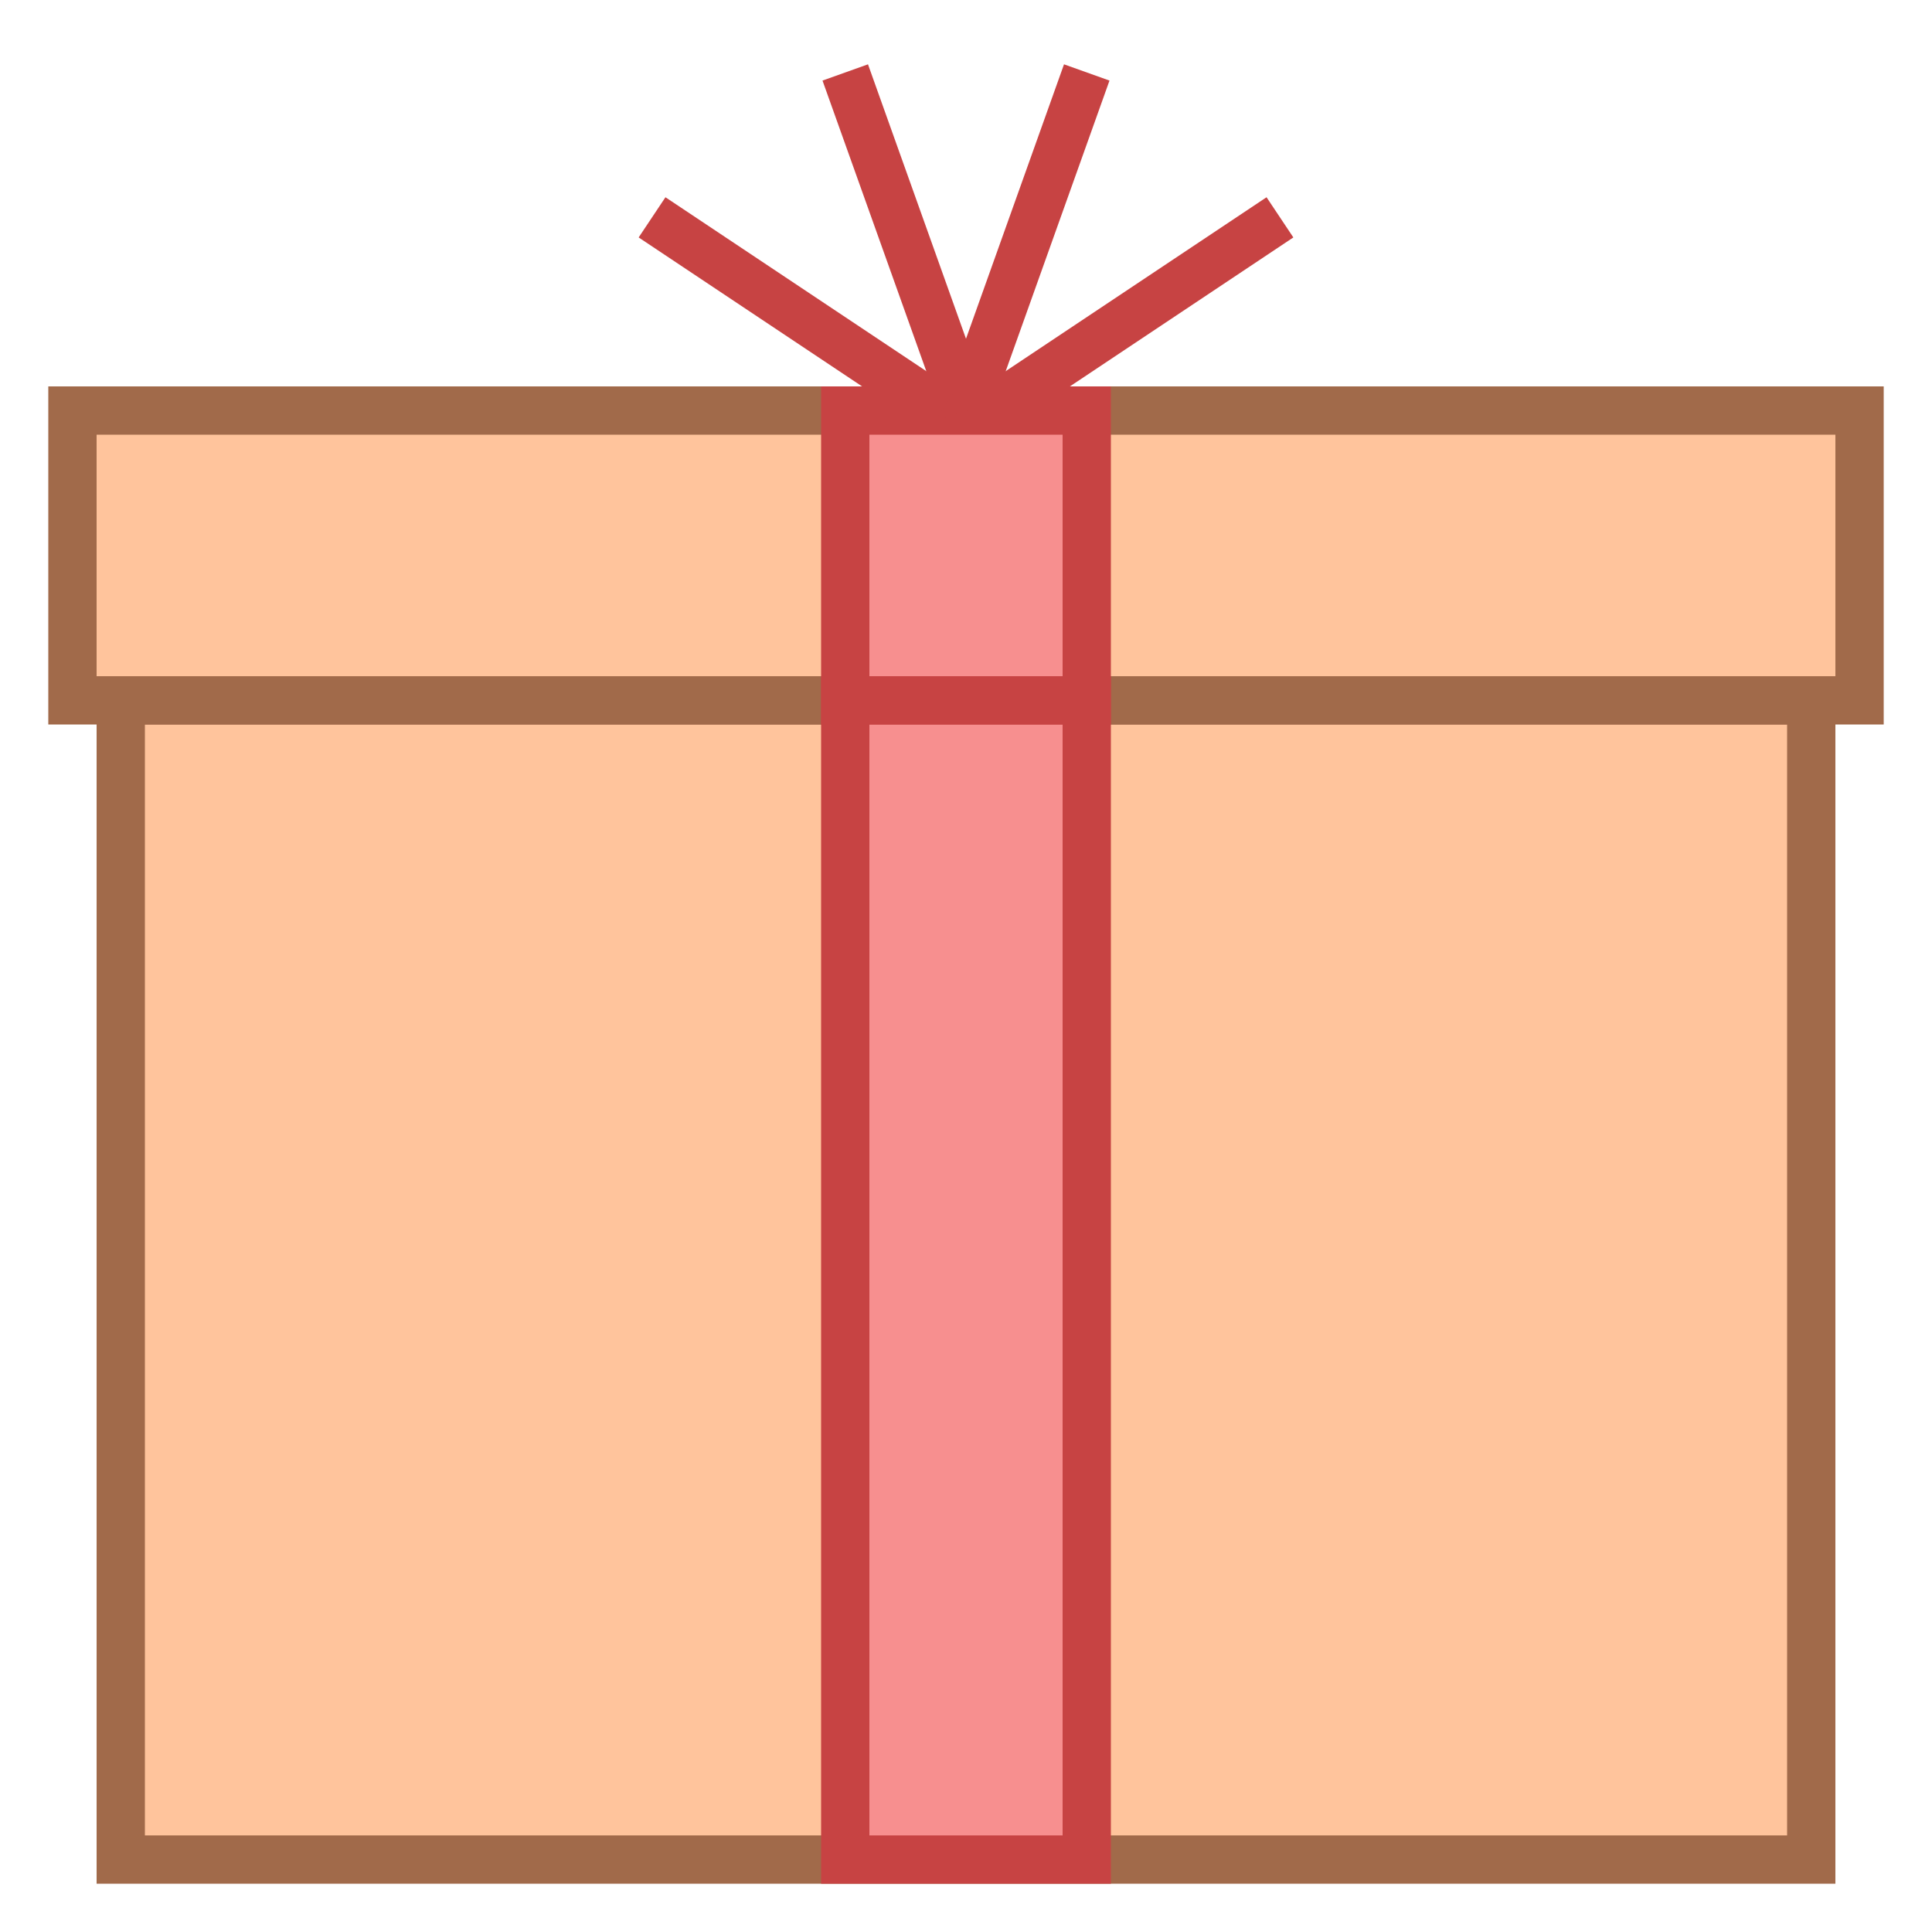 <svg xmlns="http://www.w3.org/2000/svg" viewBox="0 0 40 40"><rect x="2.5" y="14.5" width="35" height="24" fill="#ffc49c"/><path d="M37 15v23H3V15h34m1-1H2v25h36V14z" fill="#a16a4a"/><rect x="1.5" y="8.5" width="37" height="6" fill="#ffc49c"/><path d="M38 9v5H2V9h36m1-1H1v7h38V8z" fill="#a16a4a"/><rect x="17.5" y="14.5" width="5" height="24" fill="#f78f8f"/><path d="M22 15v23h-4V15h4m1-1h-6v25h6V14z" fill="#c74343"/><rect x="17.5" y="8.5" width="5" height="6" fill="#f78f8f"/><path d="M22 9v5h-4V9h4m1-1h-6v7h6V8z" fill="#c74343"/><line x1="22.5" y1="1.5" x2="20" y2="8.5" fill="none" stroke="#c74343" stroke-miterlimit="10"/><line x1="26.5" y1="4.5" x2="20.5" y2="8.5" fill="none" stroke="#c74343" stroke-miterlimit="10"/><line x1="17.5" y1="1.5" x2="20" y2="8.5" fill="none" stroke="#c74343" stroke-miterlimit="10"/><line x1="13.5" y1="4.5" x2="19.5" y2="8.5" fill="none" stroke="#c74343" stroke-miterlimit="10"/></svg>